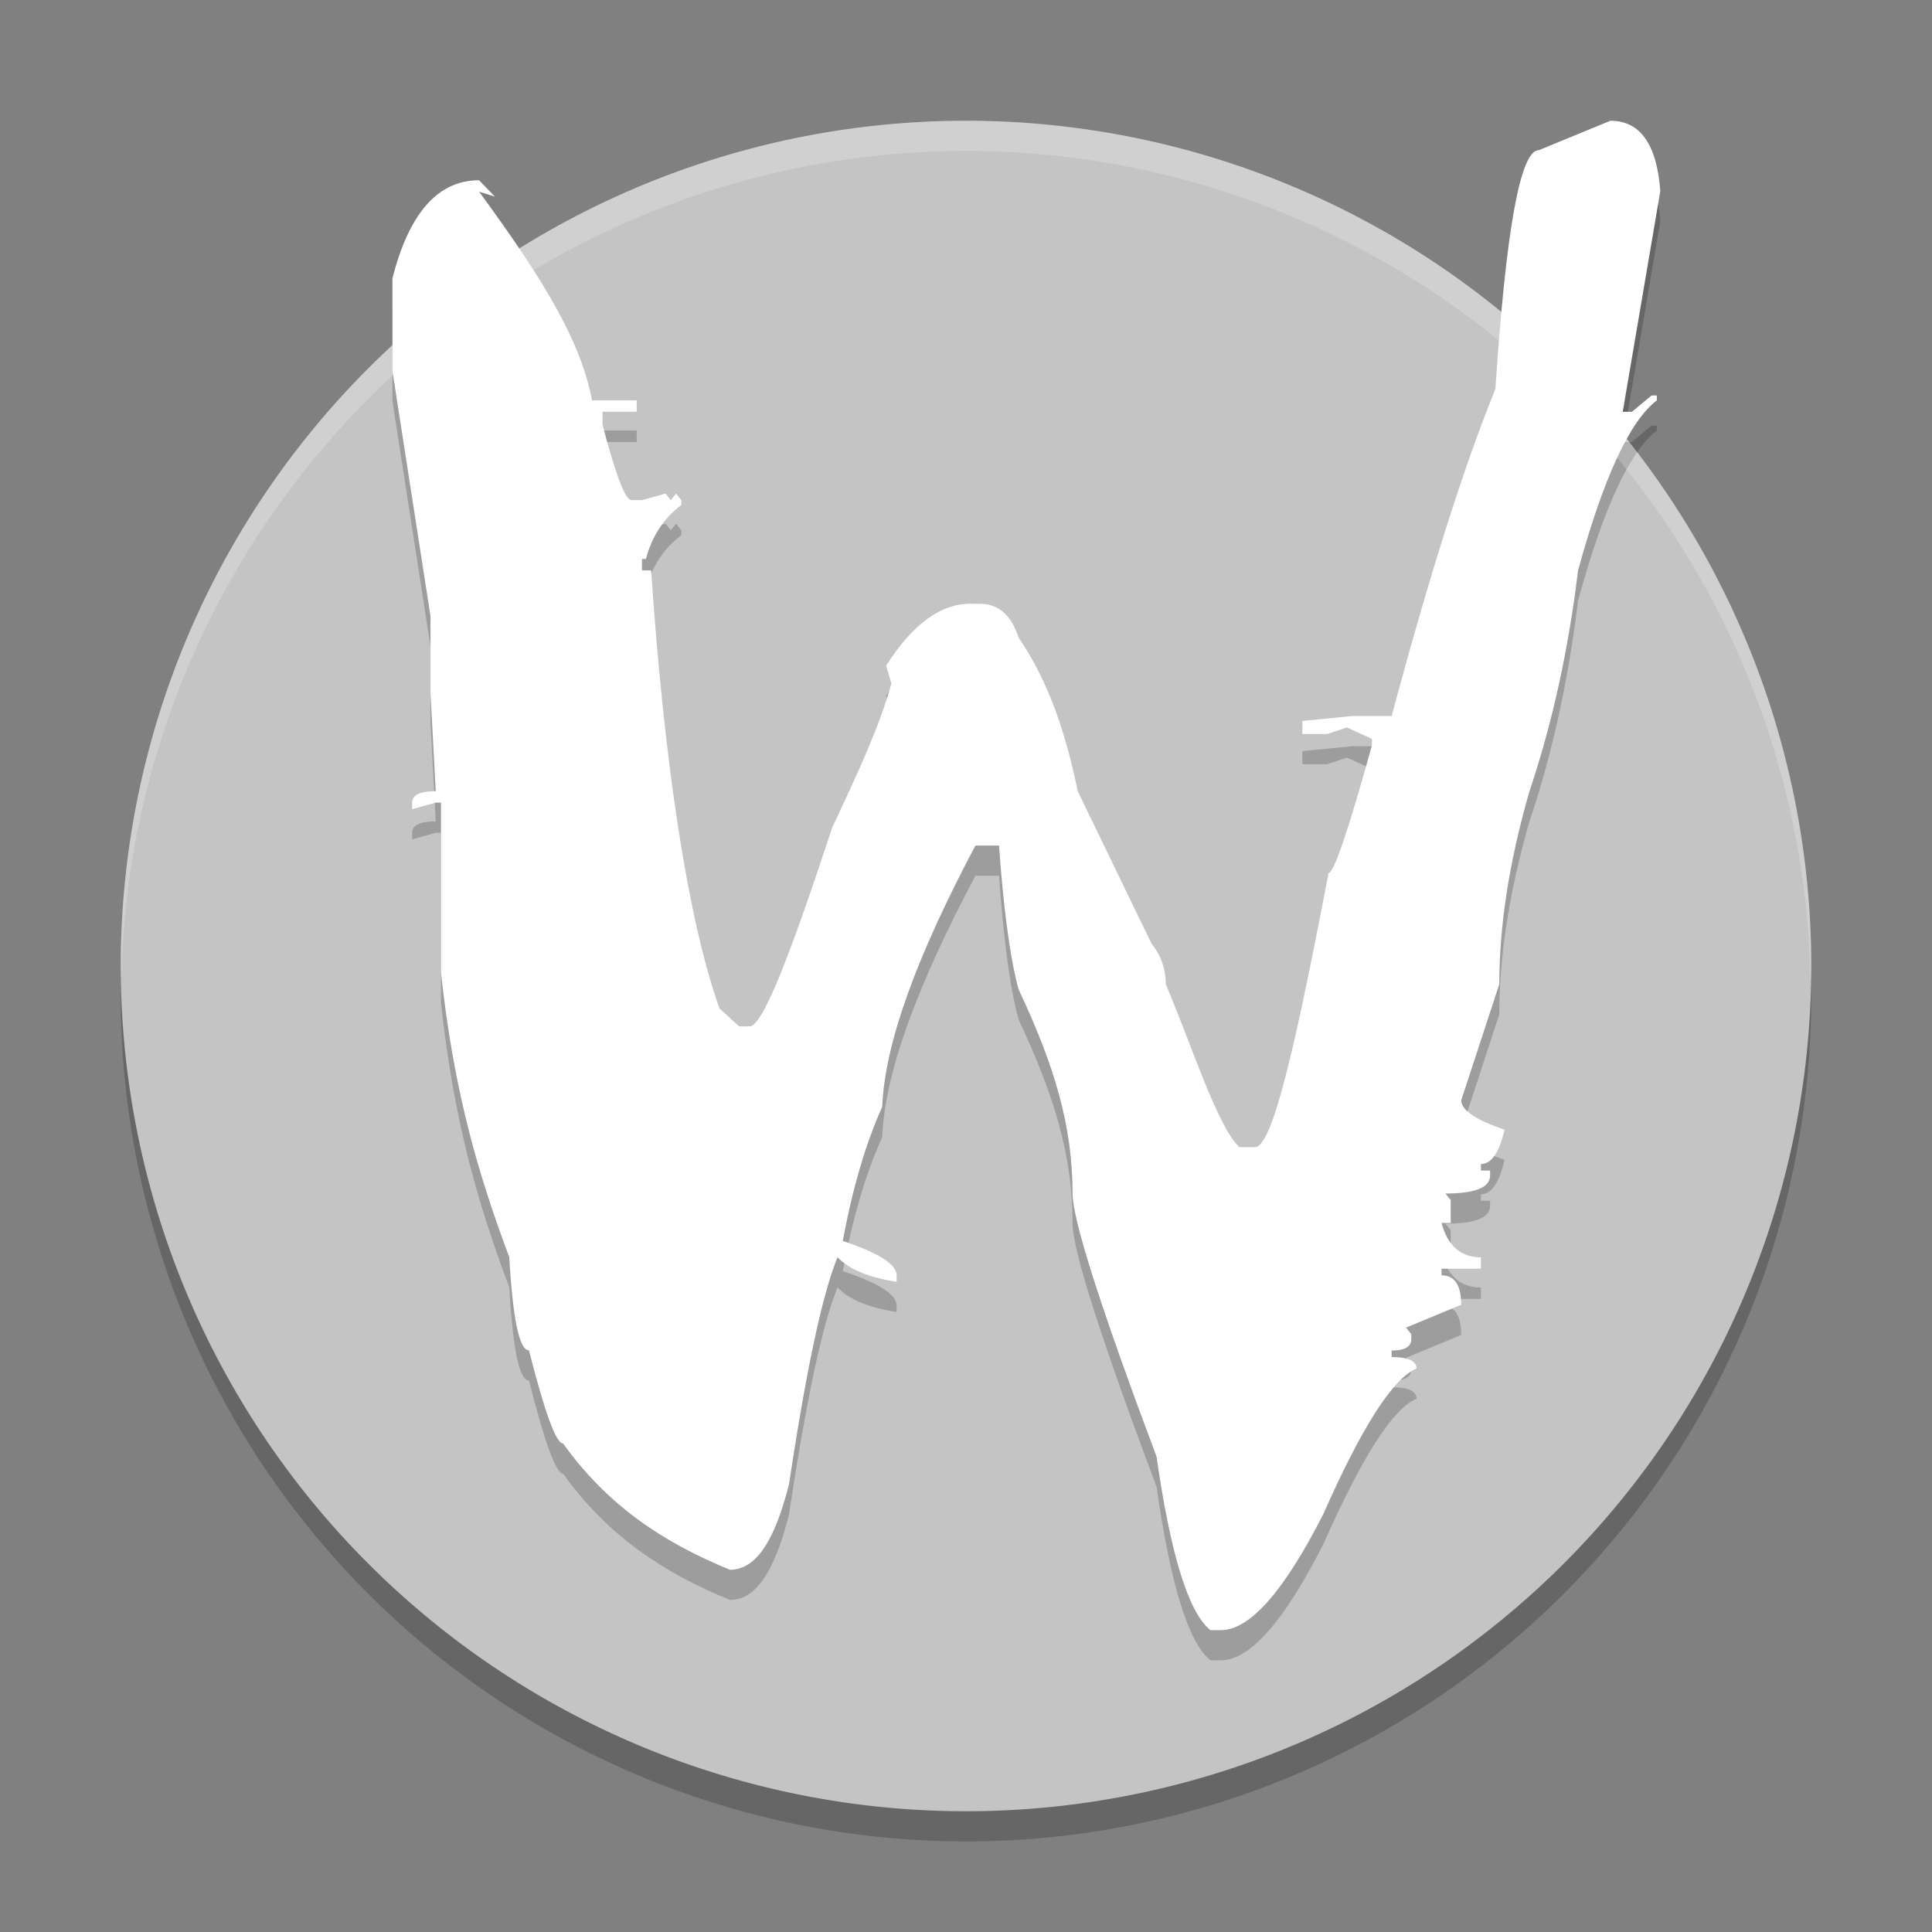 <svg xmlns="http://www.w3.org/2000/svg" width="64" height="64" version="1.1" viewBox="0 0 64 64">
 <rect x="0" y="0" width="64" height="64" fill="#808080" stroke="none"/>
 <path style="opacity:0.2" d="M 32,5 A 28,28 0 0 0 4,33 28,28 0 0 0 32,61 28,28 0 0 0 60,33 28,28 0 0 0 32,5 Z"/>
 <path style="fill:#c4c4c4" d="M 32,4 A 28,28 0 0 0 4,32 28,28 0 0 0 32,60 28,28 0 0 0 60,32 28,28 0 0 0 32,4 Z"/>
 <path style="opacity:0.2" d="m 53.347,5 c 0.986,5.72e-5 1.537,0.777 1.653,2.329 l -1.245,7.313 0.304,0 0.652,-0.542 0.174,0 0,0.163 c -0.899,0.686 -1.769,2.564 -2.61,5.634 -0.319,2.636 -0.855,5.074 -1.609,7.313 -0.667,2.311 -1,4.442 -1,6.392 l -1.261,3.846 c -2.8e-5,0.325 0.478,0.65 1.435,0.975 -0.174,0.758 -0.435,1.138 -0.783,1.138 l 0,0.217 0.304,0 0,0.163 c -4.2e-5,0.397 -0.493,0.596 -1.479,0.596 l 0.174,0.217 0,0.758 -0.304,0 c 0.203,0.758 0.638,1.138 1.305,1.138 l 0,0.379 -1.305,0 0,0.217 c 0.435,1.4e-5 0.652,0.325 0.652,0.975 l -1.827,0.758 0.174,0.217 0,0.163 c -2.6e-5,0.253 -0.218,0.379 -0.652,0.379 l 0,0.217 c 0.551,1.4e-5 0.826,0.126 0.826,0.379 -0.783,0.325 -1.812,1.932 -3.088,4.821 C 42.533,53.718 41.402,55 40.445,55 l -0.348,0 c -0.725,-0.578 -1.319,-2.492 -1.783,-5.742 -1.856,-4.948 -2.784,-7.855 -2.784,-8.722 -2.6e-5,-2.239 -0.594,-4.223 -1.783,-6.751 -0.319,-1.12 -0.536,-3.077 -0.652,-4.775 l -0.783,0 c -1.972,3.72 -3.001,6.56 -3.088,8.655 -0.551,1.228 -0.986,2.709 -1.305,4.442 1.189,0.397 1.783,0.776 1.783,1.138 l 0,0.217 c -0.928,-0.144 -1.58,-0.415 -1.957,-0.813 -0.406,0.975 -0.942,3.084 -1.609,7.526 C 25.614,52.233 24.961,53 24.178,53 c -2.204,-0.903 -4.045,-2.121 -5.524,-4.18 -0.232,1.6e-5 -0.609,-1.029 -1.131,-3.088 -0.319,1.4e-5 -0.536,-1.029 -0.652,-3.088 -1.102,-2.925 -1.856,-5.666 -2.262,-9.422 l 0,-5.634 -0.174,0 -0.783,0.217 0,-0.217 c 0,-0.253 0.261,-0.379 0.783,-0.379 l -0.174,-3.25 0,-2.546 L 13,13.288 13,10.221 C 13.551,8.054 14.508,6.971 15.871,6.971 L 16.393,7.513 15.871,7.35 c 2.117,2.889 3.364,4.927 3.741,6.913 l 1.479,0 0,0.379 -1.131,0 0,0.433 c 0.435,1.661 0.754,2.492 0.957,2.492 l 0.348,0 0.783,-0.217 0.174,0.217 0.174,-0.217 0.174,0.217 0,0.163 c -0.58,0.433 -0.971,1.029 -1.174,1.788 l -0.13,0 0,0.379 0.304,0 c 0.406,6.031 1.16,11.4 2.262,14.506 L 24.483,35 24.831,35 c 0.435,3e-5 1.348,-2.368 2.74,-6.594 0.899,-1.914 1.551,-3.316 1.957,-4.76 L 29.354,23.05 C 30.253,21.642 31.181,21 32.138,21 l 0.304,0 c 0.609,4.4e-5 1.044,0.335 1.305,1.129 0.812,1.192 1.464,2.702 1.957,5.085 l 2.436,5.034 c 0.319,0.397 0.478,0.849 0.478,1.354 C 39.517,35.733 40.329,38.314 41.054,39 l 0.522,0 c 0.609,1.4e-5 1.421,-3.809 2.436,-9.081 0.174,2.8e-5 0.652,-1.408 1.435,-4.225 l 0,-0.217 -0.827,-0.379 -0.652,0.217 -0.826,0 0,-0.433 1.653,-0.163 1.306,0 c 1.247,-4.659 2.392,-8.27 3.436,-10.834 0.348,-5.273 0.826,-7.909 1.435,-7.909 L 53.347,5"/>
 <path style="fill:#ffffff" d="m 53.347,4 c 0.986,5.72e-5 1.537,0.777 1.653,2.329 l -1.245,7.313 0.304,0 0.652,-0.542 0.174,0 0,0.163 c -0.899,0.686 -1.769,2.564 -2.61,5.634 -0.319,2.636 -0.855,5.074 -1.609,7.313 -0.667,2.311 -1,4.442 -1,6.392 l -1.261,3.846 c -2.8e-5,0.325 0.478,0.65 1.435,0.975 -0.174,0.758 -0.435,1.138 -0.783,1.138 l 0,0.217 0.304,0 0,0.163 c -4.2e-5,0.397 -0.493,0.596 -1.479,0.596 l 0.174,0.217 0,0.758 -0.304,0 c 0.203,0.758 0.638,1.138 1.305,1.138 l 0,0.379 -1.305,0 0,0.217 c 0.435,1.4e-5 0.652,0.325 0.652,0.975 l -1.827,0.758 0.174,0.217 0,0.163 c -2.6e-5,0.253 -0.218,0.379 -0.652,0.379 l 0,0.217 c 0.551,1.4e-5 0.826,0.126 0.826,0.379 -0.783,0.325 -1.812,1.932 -3.088,4.821 C 42.533,52.718 41.402,54 40.445,54 l -0.348,0 c -0.725,-0.578 -1.319,-2.492 -1.783,-5.742 -1.856,-4.948 -2.784,-7.855 -2.784,-8.722 -2.6e-5,-2.239 -0.594,-4.223 -1.783,-6.751 -0.319,-1.12 -0.536,-3.077 -0.652,-4.775 l -0.783,0 c -1.972,3.72 -3.001,6.56 -3.088,8.655 -0.551,1.228 -0.986,2.709 -1.305,4.442 1.189,0.397 1.783,0.776 1.783,1.138 l 0,0.217 c -0.928,-0.144 -1.58,-0.415 -1.957,-0.813 -0.406,0.975 -0.942,3.084 -1.609,7.526 C 25.614,51.233 24.961,52 24.178,52 c -2.204,-0.903 -4.045,-2.121 -5.524,-4.18 -0.232,1.6e-5 -0.609,-1.029 -1.131,-3.088 -0.319,1.4e-5 -0.536,-1.029 -0.652,-3.088 -1.102,-2.925 -1.856,-5.666 -2.262,-9.422 l 0,-5.634 -0.174,0 -0.783,0.217 0,-0.217 c 0,-0.253 0.261,-0.379 0.783,-0.379 l -0.174,-3.25 0,-2.546 L 13,12.288 13,9.221 c 0.551,-2.167 1.508,-3.25 2.871,-3.25 L 16.393,6.513 15.871,6.35 c 2.117,2.889 3.364,4.927 3.741,6.913 l 1.479,0 0,0.379 -1.131,0 0,0.433 c 0.435,1.661 0.754,2.492 0.957,2.492 l 0.348,0 0.783,-0.217 0.174,0.217 0.174,-0.217 0.174,0.217 0,0.163 c -0.58,0.433 -0.971,1.029 -1.174,1.788 l -0.13,0 0,0.379 0.304,0 c 0.406,6.031 1.16,11.4 2.262,14.506 L 24.483,34 24.831,34 c 0.435,3e-5 1.348,-2.368 2.74,-6.594 0.899,-1.914 1.551,-3.316 1.957,-4.76 L 29.354,22.05 C 30.253,20.642 31.181,20 32.138,20 l 0.304,0 c 0.609,4.4e-5 1.044,0.335 1.305,1.129 0.812,1.192 1.464,2.702 1.957,5.085 l 2.436,5.034 c 0.319,0.397 0.478,0.849 0.478,1.354 C 39.517,34.733 40.329,37.314 41.054,38 l 0.522,0 c 0.609,1.4e-5 1.421,-3.809 2.436,-9.081 0.174,2.8e-5 0.652,-1.408 1.435,-4.225 l 0,-0.217 -0.827,-0.379 -0.652,0.217 -0.826,0 0,-0.433 1.653,-0.163 1.306,0 c 1.247,-4.659 2.392,-8.27 3.436,-10.834 0.348,-5.273 0.826,-7.909 1.435,-7.909 L 53.347,4"/>
 <path style="opacity:0.2;fill:#ffffff" d="M 32 4 A 28 28 0 0 0 4 32 A 28 28 0 0 0 4.021 32.406 A 28 28 0 0 1 32 5 A 28 28 0 0 1 59.979 32.578 A 28 28 0 0 0 60 32 A 28 28 0 0 0 32 4 z"/>
</svg>
